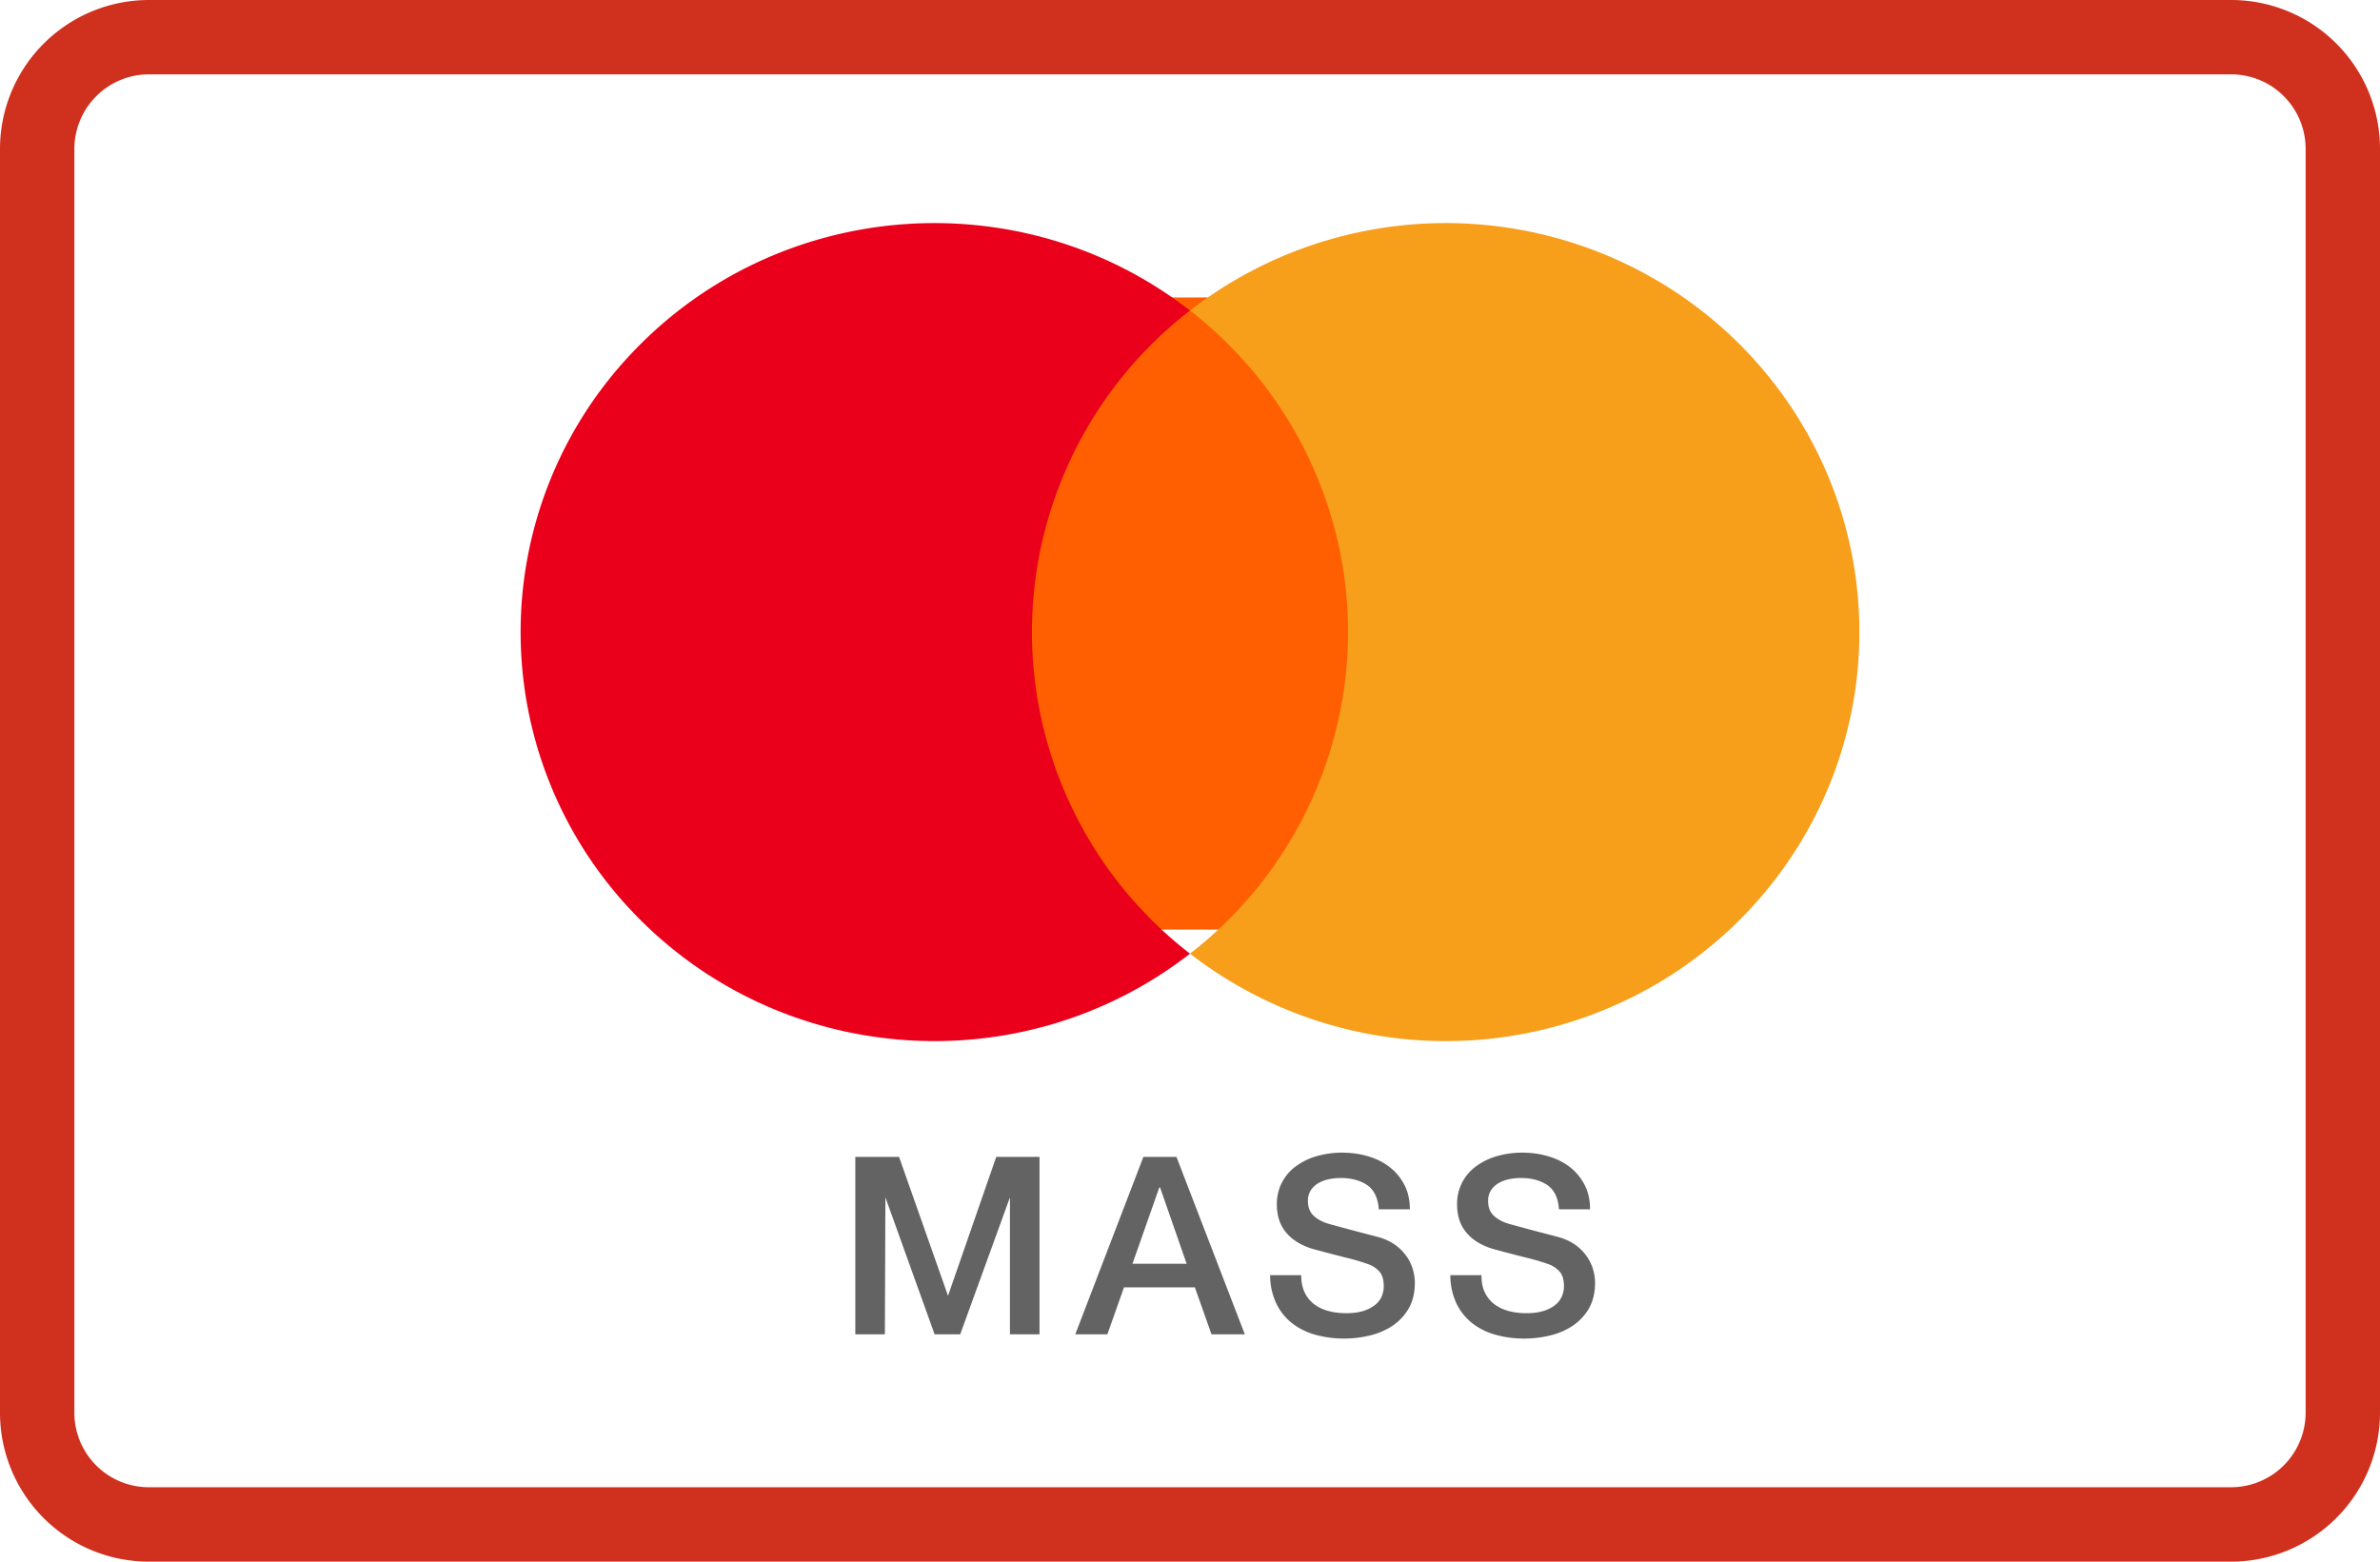 <svg xmlns="http://www.w3.org/2000/svg" width="64" height="42" viewBox="0 0 64 42"><g fill="none" fill-rule="evenodd"><path fill="#D0301E" d="M4.004 0A4.008 4.008 0 000 4.008v33.983A4.004 4.004 0 004.004 42h55.993A4.009 4.009 0 0064 37.991V4.008A4.004 4.004 0 0059.997 0H4.004zM2 37.991V4.008C2 2.9 2.899 2 4.004 2h55.993C61.104 2 62 2.897 62 4.008v33.983a2.007 2.007 0 01-2.003 2.008H4.004A2.003 2.003 0 012 37.991z"/><path fill="#636363" d="M23 31.114h1.176l1.317 3.736 1.297-3.736h1.163v4.772h-.795v-3.683l-1.337 3.683h-.689l-1.323-3.683-.014 3.683H23v-4.772zm7.747 0h.889l1.838 4.772h-.896l-.447-1.263h-1.906l-.447 1.263h-.863l1.832-4.772zm-.294 2.874h1.457l-.715-2.052h-.02l-.722 2.052zm4.538.307c0 .183.031.34.094.468.062.13.149.235.26.318.112.082.24.142.385.18.144.038.302.057.47.057.184 0 .34-.021.469-.063a.947.947 0 00.314-.164.592.592 0 00.174-.23.69.69 0 00.053-.265c0-.182-.041-.317-.123-.404a.706.706 0 00-.271-.184 5.661 5.661 0 00-.592-.177 41.5 41.5 0 01-.832-.217 1.784 1.784 0 01-.511-.21 1.22 1.22 0 01-.325-.292 1.021 1.021 0 01-.17-.34 1.367 1.367 0 01-.05-.368 1.242 1.242 0 01.548-1.063 1.75 1.75 0 01.561-.257 2.46 2.46 0 01.636-.084c.25 0 .484.032.705.097.22.065.414.161.581.29.167.13.3.29.398.479.098.189.147.409.147.658h-.835c-.023-.307-.127-.525-.315-.652-.187-.127-.425-.19-.715-.19-.098 0-.198.01-.3.03a.956.956 0 00-.281.1.616.616 0 00-.211.19.515.515 0 00-.084.301c0 .17.053.302.158.398.104.096.241.168.41.217l.211.057a57.372 57.372 0 00.856.228c.145.037.248.065.31.083.157.05.293.116.408.2.116.085.213.182.291.291a1.2 1.2 0 01.174.351c.038.125.057.25.057.375 0 .267-.055.495-.164.685a1.39 1.39 0 01-.431.464c-.178.12-.381.209-.608.264a2.91 2.91 0 01-.696.084 2.86 2.86 0 01-.768-.1 1.8 1.8 0 01-.629-.308 1.505 1.505 0 01-.427-.531 1.77 1.77 0 01-.168-.766h.836zm4.846 0c0 .183.03.34.093.468.063.13.15.235.261.318.111.082.24.142.384.18.145.038.302.057.472.057.182 0 .338-.021.468-.063a.947.947 0 00.314-.164.592.592 0 00.173-.23.69.69 0 00.054-.265c0-.182-.041-.317-.124-.404a.706.706 0 00-.27-.184 5.661 5.661 0 00-.592-.177 41.5 41.5 0 01-.832-.217 1.784 1.784 0 01-.512-.21 1.22 1.22 0 01-.324-.292 1.021 1.021 0 01-.17-.34 1.367 1.367 0 01-.05-.368 1.242 1.242 0 01.548-1.063 1.75 1.75 0 01.561-.257 2.46 2.46 0 01.635-.084c.25 0 .485.032.705.097.221.065.415.161.582.29.167.13.3.29.398.479.098.189.147.409.147.658h-.836c-.022-.307-.127-.525-.314-.652s-.425-.19-.715-.19c-.098 0-.198.01-.301.03a.956.956 0 00-.28.1.616.616 0 00-.211.19.515.515 0 00-.084.301c0 .17.053.302.157.398.105.096.242.168.411.217l.21.057a57.372 57.372 0 00.857.228c.144.037.248.065.31.083.156.05.292.116.408.2.116.085.213.182.29.291a1.2 1.2 0 01.175.351c.038.125.057.25.057.375 0 .267-.055.495-.164.685a1.39 1.39 0 01-.431.464 1.87 1.87 0 01-.609.264 2.91 2.91 0 01-.695.084 2.86 2.86 0 01-.769-.1 1.8 1.8 0 01-.628-.308 1.505 1.505 0 01-.428-.531 1.77 1.77 0 01-.167-.766h.836z"/><g fill-rule="nonzero"><path fill="#FF5F00" d="M27 8h10v17H27z"/><path fill="#EB001B" d="M27.75 17.002A10.937 10.937 0 0132 8.352c-4.562-3.545-11.112-3.029-15.048 1.185a10.909 10.909 0 000 14.926c3.936 4.214 10.486 4.73 15.048 1.186a10.937 10.937 0 01-4.25-8.647z"/><path fill="#F79E1B" d="M50 17.002c0 4.21-2.432 8.052-6.263 9.892A11.229 11.229 0 0132 25.648 10.954 10.954 0 0036.25 17c0-3.375-1.566-6.562-4.25-8.648a11.229 11.229 0 0111.737-1.246C47.567 8.946 50 12.787 50 16.998v.004z"/></g></g></svg>